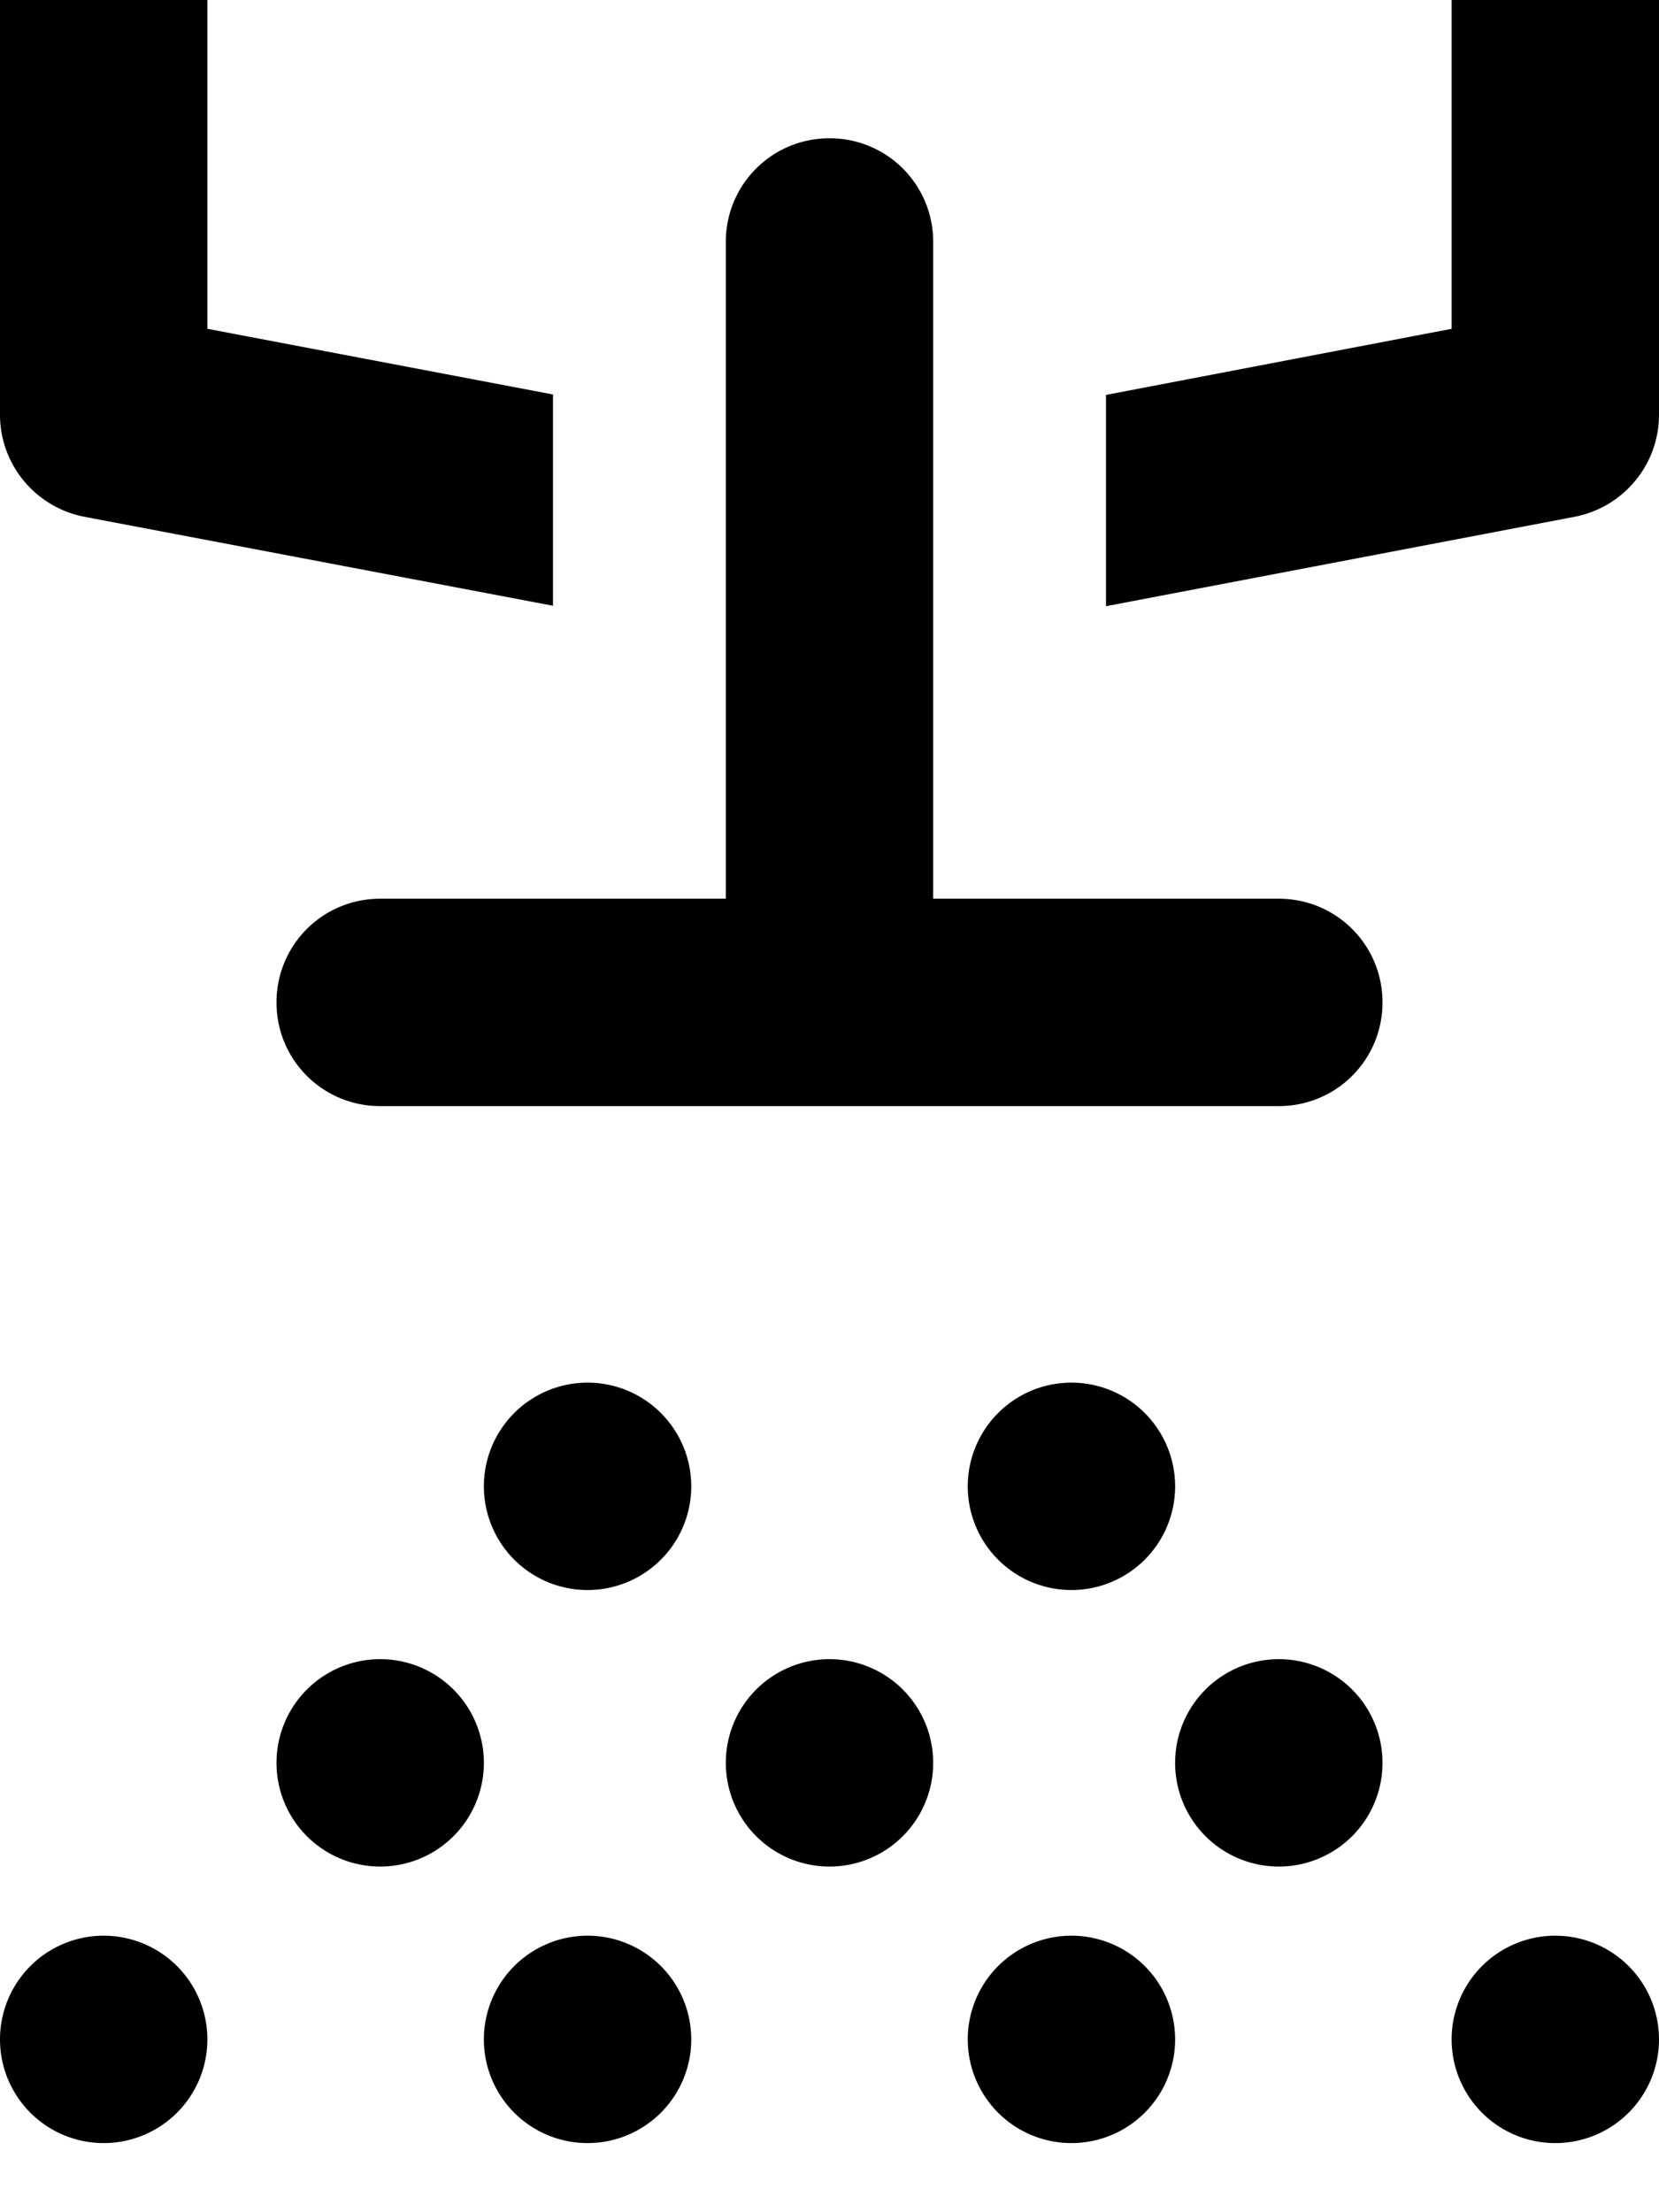 <svg xmlns="http://www.w3.org/2000/svg" viewBox="0 0 384 512"><!--! Font Awesome Pro 6.7.1 by @fontawesome - https://fontawesome.com License - https://fontawesome.com/license (Commercial License) Copyright 2024 Fonticons, Inc. --><defs><style>.fa-secondary{opacity:.4}</style></defs><path class="fa-secondary" d=""/><path class="fa-primary" d="M0 0L0 96c0 11.5 8.2 21.4 19.5 23.6L128 140.2l0-48.9L48 76.1 48 0 0 0zM256 91.4l0 48.9 108.5-20.7C375.8 117.4 384 107.5 384 96l0-96L336 0l0 76.1L256 91.4zM160 344a24 24 0 1 0 -48 0 24 24 0 1 0 48 0zm-48 64a24 24 0 1 0 -48 0 24 24 0 1 0 48 0zM24 496a24 24 0 1 0 0-48 24 24 0 1 0 0 48zM272 344a24 24 0 1 0 -48 0 24 24 0 1 0 48 0zm-80 88a24 24 0 1 0 0-48 24 24 0 1 0 0 48zm-32 40a24 24 0 1 0 -48 0 24 24 0 1 0 48 0zm136-40a24 24 0 1 0 0-48 24 24 0 1 0 0 48zm-24 40a24 24 0 1 0 -48 0 24 24 0 1 0 48 0zm88 24a24 24 0 1 0 0-48 24 24 0 1 0 0 48zM216 56c0-13.3-10.7-24-24-24s-24 10.7-24 24l0 152-80 0c-13.3 0-24 10.7-24 24s10.7 24 24 24l104 0 104 0c13.3 0 24-10.7 24-24s-10.7-24-24-24l-80 0 0-152z"/></svg>